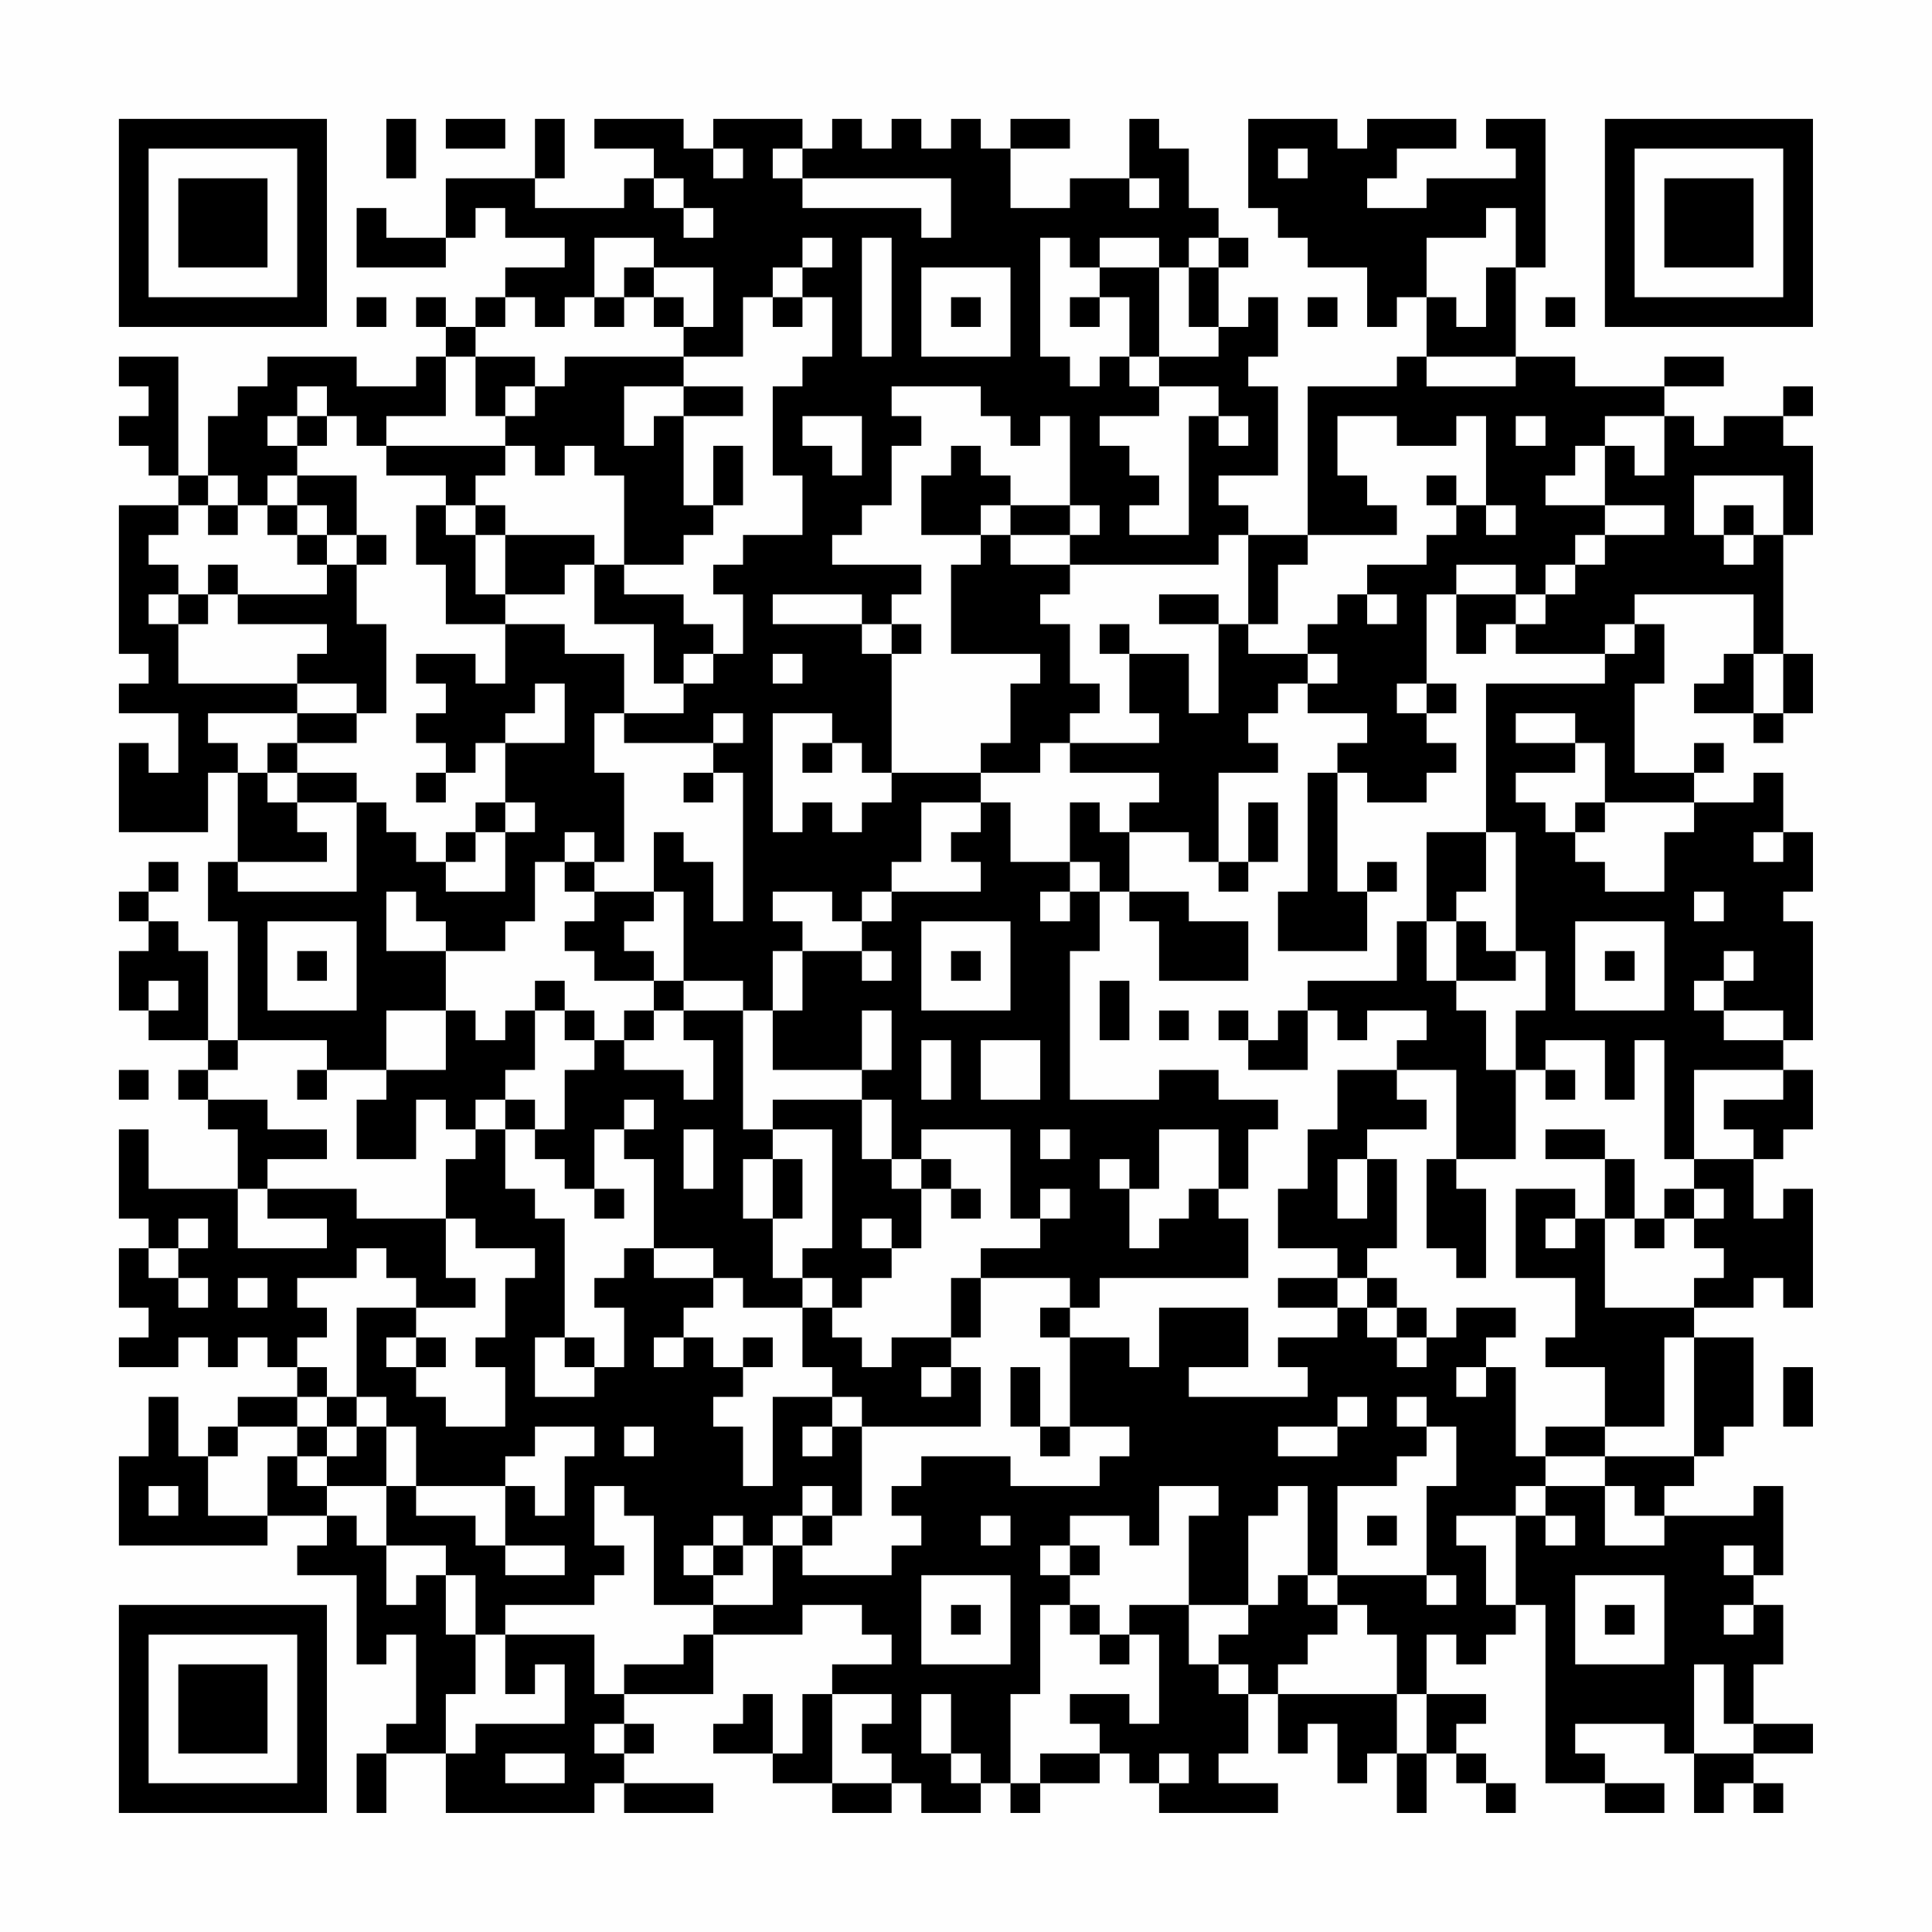 <?xml version="1.0" encoding="UTF-8"?>
<svg xmlns="http://www.w3.org/2000/svg" version="1.1" width="300" height="300" viewBox="0 0 300 300"><rect x="0" y="0" width="300" height="300" fill="#fefefe"/><g transform="scale(4.615)"><g transform="translate(4,4)"><path fill-rule="evenodd" d="M9 0L9 2L10 2L10 0ZM11 0L11 1L13 1L13 0ZM14 0L14 2L11 2L11 4L9 4L9 3L8 3L8 5L11 5L11 4L12 4L12 3L13 3L13 4L15 4L15 5L13 5L13 6L12 6L12 7L11 7L11 6L10 6L10 7L11 7L11 8L10 8L10 9L8 9L8 8L5 8L5 9L4 9L4 10L3 10L3 12L2 12L2 8L0 8L0 9L1 9L1 10L0 10L0 11L1 11L1 12L2 12L2 13L0 13L0 18L1 18L1 19L0 19L0 20L2 20L2 22L1 22L1 21L0 21L0 24L3 24L3 22L4 22L4 25L3 25L3 27L4 27L4 31L3 31L3 28L2 28L2 27L1 27L1 26L2 26L2 25L1 25L1 26L0 26L0 27L1 27L1 28L0 28L0 30L1 30L1 31L3 31L3 32L2 32L2 33L3 33L3 34L4 34L4 36L1 36L1 34L0 34L0 37L1 37L1 38L0 38L0 40L1 40L1 41L0 41L0 42L2 42L2 41L3 41L3 42L4 42L4 41L5 41L5 42L6 42L6 43L4 43L4 44L3 44L3 45L2 45L2 43L1 43L1 45L0 45L0 48L5 48L5 47L7 47L7 48L6 48L6 49L8 49L8 52L9 52L9 51L10 51L10 54L9 54L9 55L8 55L8 57L9 57L9 55L11 55L11 57L16 57L16 56L17 56L17 57L20 57L20 56L17 56L17 55L18 55L18 54L17 54L17 53L20 53L20 51L23 51L23 50L25 50L25 51L26 51L26 52L24 52L24 53L23 53L23 55L22 55L22 53L21 53L21 54L20 54L20 55L22 55L22 56L24 56L24 57L26 57L26 56L27 56L27 57L29 57L29 56L30 56L30 57L31 57L31 56L33 56L33 55L34 55L34 56L35 56L35 57L39 57L39 56L37 56L37 55L38 55L38 53L39 53L39 55L40 55L40 54L41 54L41 56L42 56L42 55L43 55L43 57L44 57L44 55L45 55L45 56L46 56L46 57L47 57L47 56L46 56L46 55L45 55L45 54L46 54L46 53L44 53L44 51L45 51L45 52L46 52L46 51L47 51L47 50L48 50L48 56L50 56L50 57L52 57L52 56L50 56L50 55L49 55L49 54L52 54L52 55L53 55L53 57L54 57L54 56L55 56L55 57L56 57L56 56L55 56L55 55L57 55L57 54L55 54L55 52L56 52L56 50L55 50L55 49L56 49L56 46L55 46L55 47L52 47L52 46L53 46L53 45L54 45L54 44L55 44L55 41L53 41L53 40L55 40L55 39L56 39L56 40L57 40L57 36L56 36L56 37L55 37L55 35L56 35L56 34L57 34L57 32L56 32L56 31L57 31L57 27L56 27L56 26L57 26L57 24L56 24L56 22L55 22L55 23L53 23L53 22L54 22L54 21L53 21L53 22L51 22L51 19L52 19L52 17L51 17L51 16L55 16L55 18L54 18L54 19L53 19L53 20L55 20L55 21L56 21L56 20L57 20L57 18L56 18L56 14L57 14L57 11L56 11L56 10L57 10L57 9L56 9L56 10L54 10L54 11L53 11L53 10L52 10L52 9L54 9L54 8L52 8L52 9L49 9L49 8L47 8L47 5L48 5L48 0L46 0L46 1L47 1L47 2L44 2L44 3L42 3L42 2L43 2L43 1L45 1L45 0L42 0L42 1L41 1L41 0L38 0L38 3L39 3L39 4L40 4L40 5L42 5L42 7L43 7L43 6L44 6L44 8L43 8L43 9L40 9L40 14L38 14L38 13L37 13L37 12L39 12L39 9L38 9L38 8L39 8L39 6L38 6L38 7L37 7L37 5L38 5L38 4L37 4L37 3L36 3L36 1L35 1L35 0L34 0L34 2L32 2L32 3L30 3L30 1L32 1L32 0L30 0L30 1L29 1L29 0L28 0L28 1L27 1L27 0L26 0L26 1L25 1L25 0L24 0L24 1L23 1L23 0L20 0L20 1L19 1L19 0L16 0L16 1L18 1L18 2L17 2L17 3L14 3L14 2L15 2L15 0ZM20 1L20 2L21 2L21 1ZM22 1L22 2L23 2L23 3L27 3L27 4L28 4L28 2L23 2L23 1ZM39 1L39 2L40 2L40 1ZM18 2L18 3L19 3L19 4L20 4L20 3L19 3L19 2ZM34 2L34 3L35 3L35 2ZM46 3L46 4L44 4L44 6L45 6L45 7L46 7L46 5L47 5L47 3ZM16 4L16 6L15 6L15 7L14 7L14 6L13 6L13 7L12 7L12 8L11 8L11 10L9 10L9 11L8 11L8 10L7 10L7 9L6 9L6 10L5 10L5 11L6 11L6 12L5 12L5 13L4 13L4 12L3 12L3 13L2 13L2 14L1 14L1 15L2 15L2 16L1 16L1 17L2 17L2 19L6 19L6 20L3 20L3 21L4 21L4 22L5 22L5 23L6 23L6 24L7 24L7 25L4 25L4 26L8 26L8 23L9 23L9 24L10 24L10 25L11 25L11 26L13 26L13 24L14 24L14 23L13 23L13 21L15 21L15 19L14 19L14 20L13 20L13 21L12 21L12 22L11 22L11 21L10 21L10 20L11 20L11 19L10 19L10 18L12 18L12 19L13 19L13 17L15 17L15 18L17 18L17 20L16 20L16 22L17 22L17 25L16 25L16 24L15 24L15 25L14 25L14 27L13 27L13 28L11 28L11 27L10 27L10 26L9 26L9 28L11 28L11 30L9 30L9 32L7 32L7 31L4 31L4 32L3 32L3 33L5 33L5 34L7 34L7 35L5 35L5 36L4 36L4 38L7 38L7 37L5 37L5 36L8 36L8 37L11 37L11 39L12 39L12 40L10 40L10 39L9 39L9 38L8 38L8 39L6 39L6 40L7 40L7 41L6 41L6 42L7 42L7 43L6 43L6 44L4 44L4 45L3 45L3 47L5 47L5 45L6 45L6 46L7 46L7 47L8 47L8 48L9 48L9 50L10 50L10 49L11 49L11 51L12 51L12 53L11 53L11 55L12 55L12 54L15 54L15 52L14 52L14 53L13 53L13 51L16 51L16 53L17 53L17 52L19 52L19 51L20 51L20 50L22 50L22 48L23 48L23 49L26 49L26 48L27 48L27 47L26 47L26 46L27 46L27 45L30 45L30 46L33 46L33 45L34 45L34 44L32 44L32 41L34 41L34 42L35 42L35 40L38 40L38 42L36 42L36 43L40 43L40 42L39 42L39 41L41 41L41 40L42 40L42 41L43 41L43 42L44 42L44 41L45 41L45 40L47 40L47 41L46 41L46 42L45 42L45 43L46 43L46 42L47 42L47 45L48 45L48 46L47 46L47 47L45 47L45 48L46 48L46 50L47 50L47 47L48 47L48 48L49 48L49 47L48 47L48 46L50 46L50 48L52 48L52 47L51 47L51 46L50 46L50 45L53 45L53 41L52 41L52 44L50 44L50 42L48 42L48 41L49 41L49 39L47 39L47 36L49 36L49 37L48 37L48 38L49 38L49 37L50 37L50 40L53 40L53 39L54 39L54 38L53 38L53 37L54 37L54 36L53 36L53 35L55 35L55 34L54 34L54 33L56 33L56 32L53 32L53 35L52 35L52 31L51 31L51 33L50 33L50 31L48 31L48 32L47 32L47 30L48 30L48 28L47 28L47 24L46 24L46 19L50 19L50 18L51 18L51 17L50 17L50 18L47 18L47 17L48 17L48 16L49 16L49 15L50 15L50 14L52 14L52 13L50 13L50 11L51 11L51 12L52 12L52 10L50 10L50 11L49 11L49 12L48 12L48 13L50 13L50 14L49 14L49 15L48 15L48 16L47 16L47 15L45 15L45 16L44 16L44 19L43 19L43 20L44 20L44 21L45 21L45 22L44 22L44 23L42 23L42 22L41 22L41 21L42 21L42 20L40 20L40 19L41 19L41 18L40 18L40 17L41 17L41 16L42 16L42 17L43 17L43 16L42 16L42 15L44 15L44 14L45 14L45 13L46 13L46 14L47 14L47 13L46 13L46 10L45 10L45 11L43 11L43 10L41 10L41 12L42 12L42 13L43 13L43 14L40 14L40 15L39 15L39 17L38 17L38 14L37 14L37 15L32 15L32 14L33 14L33 13L32 13L32 10L31 10L31 11L30 11L30 10L29 10L29 9L26 9L26 10L27 10L27 11L26 11L26 13L25 13L25 14L24 14L24 15L27 15L27 16L26 16L26 17L25 17L25 16L22 16L22 17L25 17L25 18L26 18L26 22L25 22L25 21L24 21L24 20L22 20L22 24L23 24L23 23L24 23L24 24L25 24L25 23L26 23L26 22L29 22L29 23L27 23L27 25L26 25L26 26L25 26L25 27L24 27L24 26L22 26L22 27L23 27L23 28L22 28L22 30L21 30L21 29L19 29L19 26L18 26L18 24L19 24L19 25L20 25L20 27L21 27L21 22L20 22L20 21L21 21L21 20L20 20L20 21L17 21L17 20L19 20L19 19L20 19L20 18L21 18L21 16L20 16L20 15L21 15L21 14L23 14L23 12L22 12L22 9L23 9L23 8L24 8L24 6L23 6L23 5L24 5L24 4L23 4L23 5L22 5L22 6L21 6L21 8L19 8L19 7L20 7L20 5L18 5L18 4ZM25 4L25 8L26 8L26 4ZM31 4L31 8L32 8L32 9L33 9L33 8L34 8L34 9L35 9L35 10L33 10L33 11L34 11L34 12L35 12L35 13L34 13L34 14L36 14L36 10L37 10L37 11L38 11L38 10L37 10L37 9L35 9L35 8L37 8L37 7L36 7L36 5L37 5L37 4L36 4L36 5L35 5L35 4L33 4L33 5L32 5L32 4ZM17 5L17 6L16 6L16 7L17 7L17 6L18 6L18 7L19 7L19 6L18 6L18 5ZM27 5L27 8L30 8L30 5ZM33 5L33 6L32 6L32 7L33 7L33 6L34 6L34 8L35 8L35 5ZM8 6L8 7L9 7L9 6ZM22 6L22 7L23 7L23 6ZM28 6L28 7L29 7L29 6ZM40 6L40 7L41 7L41 6ZM48 6L48 7L49 7L49 6ZM12 8L12 10L13 10L13 11L9 11L9 12L11 12L11 13L10 13L10 15L11 15L11 17L13 17L13 16L15 16L15 15L16 15L16 17L18 17L18 19L19 19L19 18L20 18L20 17L19 17L19 16L17 16L17 15L19 15L19 14L20 14L20 13L21 13L21 11L20 11L20 13L19 13L19 10L21 10L21 9L19 9L19 8L15 8L15 9L14 9L14 8ZM44 8L44 9L47 9L47 8ZM13 9L13 10L14 10L14 9ZM17 9L17 11L18 11L18 10L19 10L19 9ZM6 10L6 11L7 11L7 10ZM23 10L23 11L24 11L24 12L25 12L25 10ZM47 10L47 11L48 11L48 10ZM13 11L13 12L12 12L12 13L11 13L11 14L12 14L12 16L13 16L13 14L16 14L16 15L17 15L17 12L16 12L16 11L15 11L15 12L14 12L14 11ZM28 11L28 12L27 12L27 14L29 14L29 15L28 15L28 18L31 18L31 19L30 19L30 21L29 21L29 22L31 22L31 21L32 21L32 22L35 22L35 23L34 23L34 24L33 24L33 23L32 23L32 25L30 25L30 23L29 23L29 24L28 24L28 25L29 25L29 26L26 26L26 27L25 27L25 28L23 28L23 30L22 30L22 32L25 32L25 33L22 33L22 34L21 34L21 30L19 30L19 29L18 29L18 28L17 28L17 27L18 27L18 26L16 26L16 25L15 25L15 26L16 26L16 27L15 27L15 28L16 28L16 29L18 29L18 30L17 30L17 31L16 31L16 30L15 30L15 29L14 29L14 30L13 30L13 31L12 31L12 30L11 30L11 32L9 32L9 33L8 33L8 35L10 35L10 33L11 33L11 34L12 34L12 35L11 35L11 37L12 37L12 38L14 38L14 39L13 39L13 41L12 41L12 42L13 42L13 44L11 44L11 43L10 43L10 42L11 42L11 41L10 41L10 40L8 40L8 43L7 43L7 44L6 44L6 45L7 45L7 46L9 46L9 48L11 48L11 49L12 49L12 51L13 51L13 50L16 50L16 49L17 49L17 48L16 48L16 46L17 46L17 47L18 47L18 50L20 50L20 49L21 49L21 48L22 48L22 47L23 47L23 48L24 48L24 47L25 47L25 44L29 44L29 42L28 42L28 41L29 41L29 39L32 39L32 40L31 40L31 41L32 41L32 40L33 40L33 39L38 39L38 37L37 37L37 36L38 36L38 34L39 34L39 33L37 33L37 32L35 32L35 33L32 33L32 28L33 28L33 26L34 26L34 27L35 27L35 29L38 29L38 27L36 27L36 26L34 26L34 24L36 24L36 25L37 25L37 26L38 26L38 25L39 25L39 23L38 23L38 25L37 25L37 22L39 22L39 21L38 21L38 20L39 20L39 19L40 19L40 18L38 18L38 17L37 17L37 16L35 16L35 17L37 17L37 20L36 20L36 18L34 18L34 17L33 17L33 18L34 18L34 20L35 20L35 21L32 21L32 20L33 20L33 19L32 19L32 17L31 17L31 16L32 16L32 15L30 15L30 14L32 14L32 13L30 13L30 12L29 12L29 11ZM6 12L6 13L5 13L5 14L6 14L6 15L7 15L7 16L4 16L4 15L3 15L3 16L2 16L2 17L3 17L3 16L4 16L4 17L7 17L7 18L6 18L6 19L8 19L8 20L6 20L6 21L5 21L5 22L6 22L6 23L8 23L8 22L6 22L6 21L8 21L8 20L9 20L9 17L8 17L8 15L9 15L9 14L8 14L8 12ZM44 12L44 13L45 13L45 12ZM53 12L53 14L54 14L54 15L55 15L55 14L56 14L56 12ZM3 13L3 14L4 14L4 13ZM6 13L6 14L7 14L7 15L8 15L8 14L7 14L7 13ZM12 13L12 14L13 14L13 13ZM29 13L29 14L30 14L30 13ZM54 13L54 14L55 14L55 13ZM45 16L45 18L46 18L46 17L47 17L47 16ZM26 17L26 18L27 18L27 17ZM22 18L22 19L23 19L23 18ZM55 18L55 20L56 20L56 18ZM44 19L44 20L45 20L45 19ZM47 20L47 21L49 21L49 22L47 22L47 23L48 23L48 24L49 24L49 25L50 25L50 26L52 26L52 24L53 24L53 23L50 23L50 21L49 21L49 20ZM23 21L23 22L24 22L24 21ZM10 22L10 23L11 23L11 22ZM19 22L19 23L20 23L20 22ZM40 22L40 26L39 26L39 28L42 28L42 26L43 26L43 25L42 25L42 26L41 26L41 22ZM12 23L12 24L11 24L11 25L12 25L12 24L13 24L13 23ZM49 23L49 24L50 24L50 23ZM44 24L44 27L43 27L43 29L40 29L40 30L39 30L39 31L38 31L38 30L37 30L37 31L38 31L38 32L40 32L40 30L41 30L41 31L42 31L42 30L44 30L44 31L43 31L43 32L41 32L41 34L40 34L40 36L39 36L39 38L41 38L41 39L39 39L39 40L41 40L41 39L42 39L42 40L43 40L43 41L44 41L44 40L43 40L43 39L42 39L42 38L43 38L43 35L42 35L42 34L44 34L44 33L43 33L43 32L45 32L45 35L44 35L44 38L45 38L45 39L46 39L46 36L45 36L45 35L47 35L47 32L46 32L46 30L45 30L45 29L47 29L47 28L46 28L46 27L45 27L45 26L46 26L46 24ZM55 24L55 25L56 25L56 24ZM32 25L32 26L31 26L31 27L32 27L32 26L33 26L33 25ZM53 26L53 27L54 27L54 26ZM5 27L5 30L8 30L8 27ZM27 27L27 30L30 30L30 27ZM44 27L44 29L45 29L45 27ZM49 27L49 30L52 30L52 27ZM6 28L6 29L7 29L7 28ZM25 28L25 29L26 29L26 28ZM28 28L28 29L29 29L29 28ZM50 28L50 29L51 29L51 28ZM54 28L54 29L53 29L53 30L54 30L54 31L56 31L56 30L54 30L54 29L55 29L55 28ZM1 29L1 30L2 30L2 29ZM33 29L33 31L34 31L34 29ZM14 30L14 32L13 32L13 33L12 33L12 34L13 34L13 36L14 36L14 37L15 37L15 41L14 41L14 43L16 43L16 42L17 42L17 40L16 40L16 39L17 39L17 38L18 38L18 39L20 39L20 40L19 40L19 41L18 41L18 42L19 42L19 41L20 41L20 42L21 42L21 43L20 43L20 44L21 44L21 46L22 46L22 43L24 43L24 44L23 44L23 45L24 45L24 44L25 44L25 43L24 43L24 42L23 42L23 40L24 40L24 41L25 41L25 42L26 42L26 41L28 41L28 39L29 39L29 38L31 38L31 37L32 37L32 36L31 36L31 37L30 37L30 34L27 34L27 35L26 35L26 33L25 33L25 35L26 35L26 36L27 36L27 38L26 38L26 37L25 37L25 38L26 38L26 39L25 39L25 40L24 40L24 39L23 39L23 38L24 38L24 34L22 34L22 35L21 35L21 37L22 37L22 39L23 39L23 40L21 40L21 39L20 39L20 38L18 38L18 35L17 35L17 34L18 34L18 33L17 33L17 34L16 34L16 36L15 36L15 35L14 35L14 34L15 34L15 32L16 32L16 31L15 31L15 30ZM18 30L18 31L17 31L17 32L19 32L19 33L20 33L20 31L19 31L19 30ZM25 30L25 32L26 32L26 30ZM35 30L35 31L36 31L36 30ZM27 31L27 33L28 33L28 31ZM29 31L29 33L31 33L31 31ZM0 32L0 33L1 33L1 32ZM6 32L6 33L7 33L7 32ZM48 32L48 33L49 33L49 32ZM13 33L13 34L14 34L14 33ZM19 34L19 36L20 36L20 34ZM31 34L31 35L32 35L32 34ZM35 34L35 36L34 36L34 35L33 35L33 36L34 36L34 38L35 38L35 37L36 37L36 36L37 36L37 34ZM48 34L48 35L50 35L50 37L51 37L51 38L52 38L52 37L53 37L53 36L52 36L52 37L51 37L51 35L50 35L50 34ZM22 35L22 37L23 37L23 35ZM27 35L27 36L28 36L28 37L29 37L29 36L28 36L28 35ZM41 35L41 37L42 37L42 35ZM16 36L16 37L17 37L17 36ZM2 37L2 38L1 38L1 39L2 39L2 40L3 40L3 39L2 39L2 38L3 38L3 37ZM4 39L4 40L5 40L5 39ZM9 41L9 42L10 42L10 41ZM15 41L15 42L16 42L16 41ZM21 41L21 42L22 42L22 41ZM27 42L27 43L28 43L28 42ZM30 42L30 44L31 44L31 45L32 45L32 44L31 44L31 42ZM56 42L56 44L57 44L57 42ZM8 43L8 44L7 44L7 45L8 45L8 44L9 44L9 46L10 46L10 47L12 47L12 48L13 48L13 49L15 49L15 48L13 48L13 46L14 46L14 47L15 47L15 45L16 45L16 44L14 44L14 45L13 45L13 46L10 46L10 44L9 44L9 43ZM41 43L41 44L39 44L39 45L41 45L41 44L42 44L42 43ZM43 43L43 44L44 44L44 45L43 45L43 46L41 46L41 49L40 49L40 46L39 46L39 47L38 47L38 50L36 50L36 47L37 47L37 46L35 46L35 48L34 48L34 47L32 47L32 48L31 48L31 49L32 49L32 50L31 50L31 53L30 53L30 56L31 56L31 55L33 55L33 54L32 54L32 53L34 53L34 54L35 54L35 51L34 51L34 50L36 50L36 52L37 52L37 53L38 53L38 52L37 52L37 51L38 51L38 50L39 50L39 49L40 49L40 50L41 50L41 51L40 51L40 52L39 52L39 53L43 53L43 55L44 55L44 53L43 53L43 51L42 51L42 50L41 50L41 49L44 49L44 50L45 50L45 49L44 49L44 46L45 46L45 44L44 44L44 43ZM17 44L17 45L18 45L18 44ZM48 44L48 45L50 45L50 44ZM1 46L1 47L2 47L2 46ZM23 46L23 47L24 47L24 46ZM20 47L20 48L19 48L19 49L20 49L20 48L21 48L21 47ZM29 47L29 48L30 48L30 47ZM42 47L42 48L43 48L43 47ZM32 48L32 49L33 49L33 48ZM54 48L54 49L55 49L55 48ZM27 49L27 52L30 52L30 49ZM49 49L49 52L52 52L52 49ZM28 50L28 51L29 51L29 50ZM32 50L32 51L33 51L33 52L34 52L34 51L33 51L33 50ZM50 50L50 51L51 51L51 50ZM54 50L54 51L55 51L55 50ZM53 52L53 55L55 55L55 54L54 54L54 52ZM24 53L24 56L26 56L26 55L25 55L25 54L26 54L26 53ZM27 53L27 55L28 55L28 56L29 56L29 55L28 55L28 53ZM16 54L16 55L17 55L17 54ZM13 55L13 56L15 56L15 55ZM35 55L35 56L36 56L36 55ZM0 0L0 7L7 7L7 0ZM1 1L1 6L6 6L6 1ZM2 2L2 5L5 5L5 2ZM50 0L50 7L57 7L57 0ZM51 1L51 6L56 6L56 1ZM52 2L52 5L55 5L55 2ZM0 50L0 57L7 57L7 50ZM1 51L1 56L6 56L6 51ZM2 52L2 55L5 55L5 52Z" fill="#000000"/></g></g></svg>
